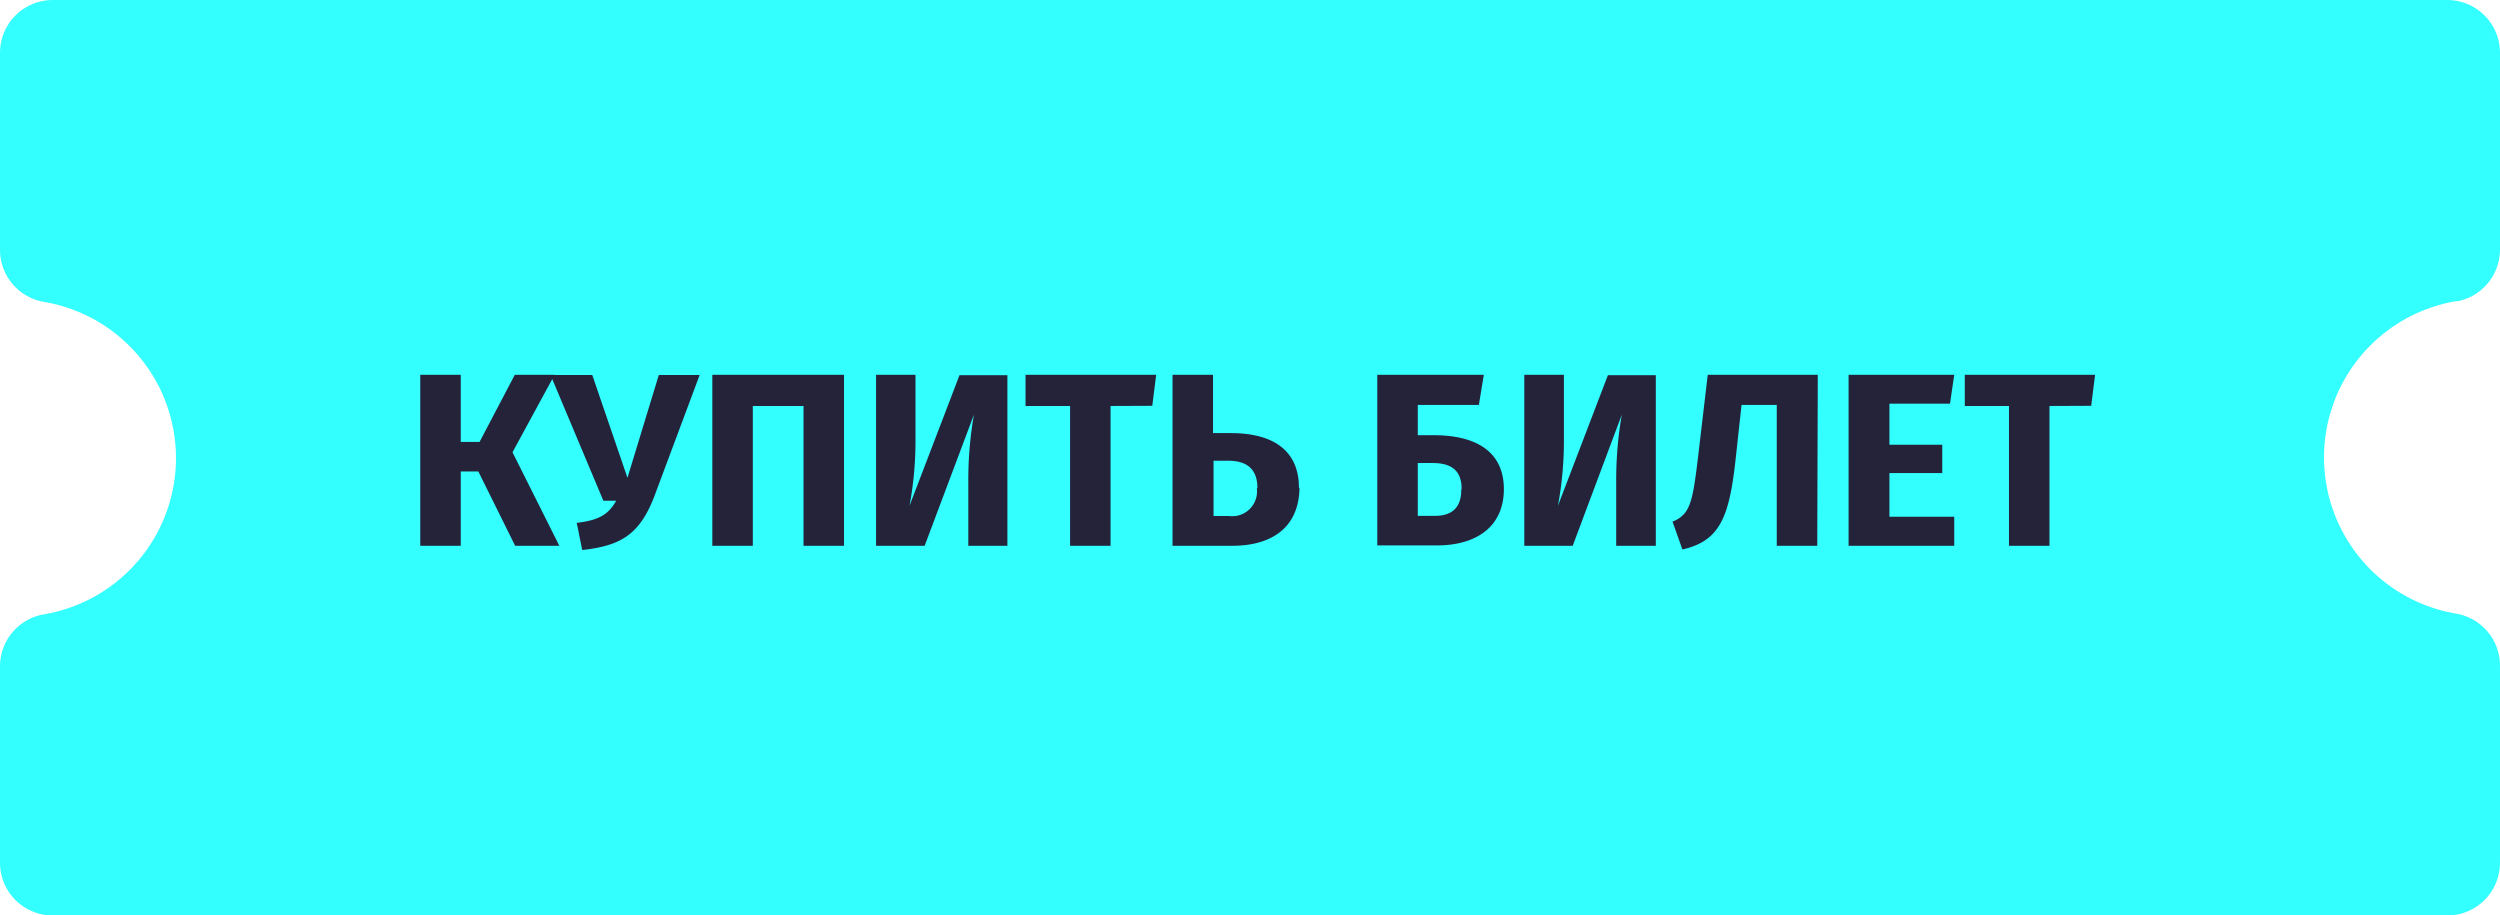 <svg xmlns="http://www.w3.org/2000/svg" viewBox="0 0 142 52"><defs><style>.cls-1{fill:#3ff;}.cls-2{fill:#25233a;}</style></defs><title>BtnBuyActive</title><g id="Layer_2" data-name="Layer 2"><g id="Mobile"><path class="cls-1" d="M139.54,17.12a3,3,0,0,0,2.46-3V3a3,3,0,0,0-3-3H3A3,3,0,0,0,0,3V14.14a3,3,0,0,0,2.46,3,9,9,0,0,1,0,17.76,3,3,0,0,0-2.46,3V49a3,3,0,0,0,3,3H139a3,3,0,0,0,3-3V37.86a3,3,0,0,0-2.46-3,9,9,0,0,1,0-17.76Z"/><path class="cls-2" d="M31.77,31H29.26l-2.09-4.22h-1V31h-2.3V21.29h2.3V25.1h1.07l2-3.81H31.5l-2.39,4.4Zm1.3.24-.31-1.54c1.22-.15,1.79-.45,2.24-1.26h-.73l-3-7.14h2.37l2,5.84,1.78-5.84h2.32L37.2,28.1C36.35,30.38,35.25,31,33.07,31.24ZM45.64,31V23.06H42.76V31h-2.3V21.29h7.48V31ZM55,31V27.37a21.5,21.5,0,0,1,.32-3.82L52.52,31H49.76V21.29H52V25a20.06,20.06,0,0,1-.34,3.73l2.84-7.42h2.72V31Zm8.08-7.94V31h-2.3V23.06H58.25V21.29h7.42l-.22,1.76Zm10.73,4.65C73.78,30,72.19,31,70,31H66.6V21.29h2.3V24.6h1C72.35,24.6,73.78,25.61,73.78,27.71Zm-2.39,0c0-1-.53-1.54-1.65-1.54h-.84v3.14h.88A1.41,1.41,0,0,0,71.39,27.74Zm14,.06c0,2.18-1.6,3.21-3.81,3.21H78.23V21.29h6.05L84,23H80.53v1.72h1C84,24.75,85.42,25.76,85.42,27.79Zm-2.4,0c0-1-.53-1.47-1.65-1.47h-.84v3h.88C82.43,29.33,83,28.87,83,27.82ZM91.8,31V27.37a21.5,21.5,0,0,1,.32-3.82L89.33,31H86.58V21.29h2.25V25a20,20,0,0,1-.34,3.73l2.84-7.42h2.72V31Zm11.42,0h-2.3V23h-2l-.36,3.29c-.36,3.15-.92,4.45-3,4.92L95,29.63c1-.41,1.13-1.11,1.42-3.42L97,21.29h6.25Zm4.1-8.07v2.33h3v1.61h-3v2.48H111V31h-6V21.29h6l-.24,1.64Zm9.09.13V31h-2.3V23.06h-2.51V21.29H119l-.22,1.76Z"/></g></g></svg>